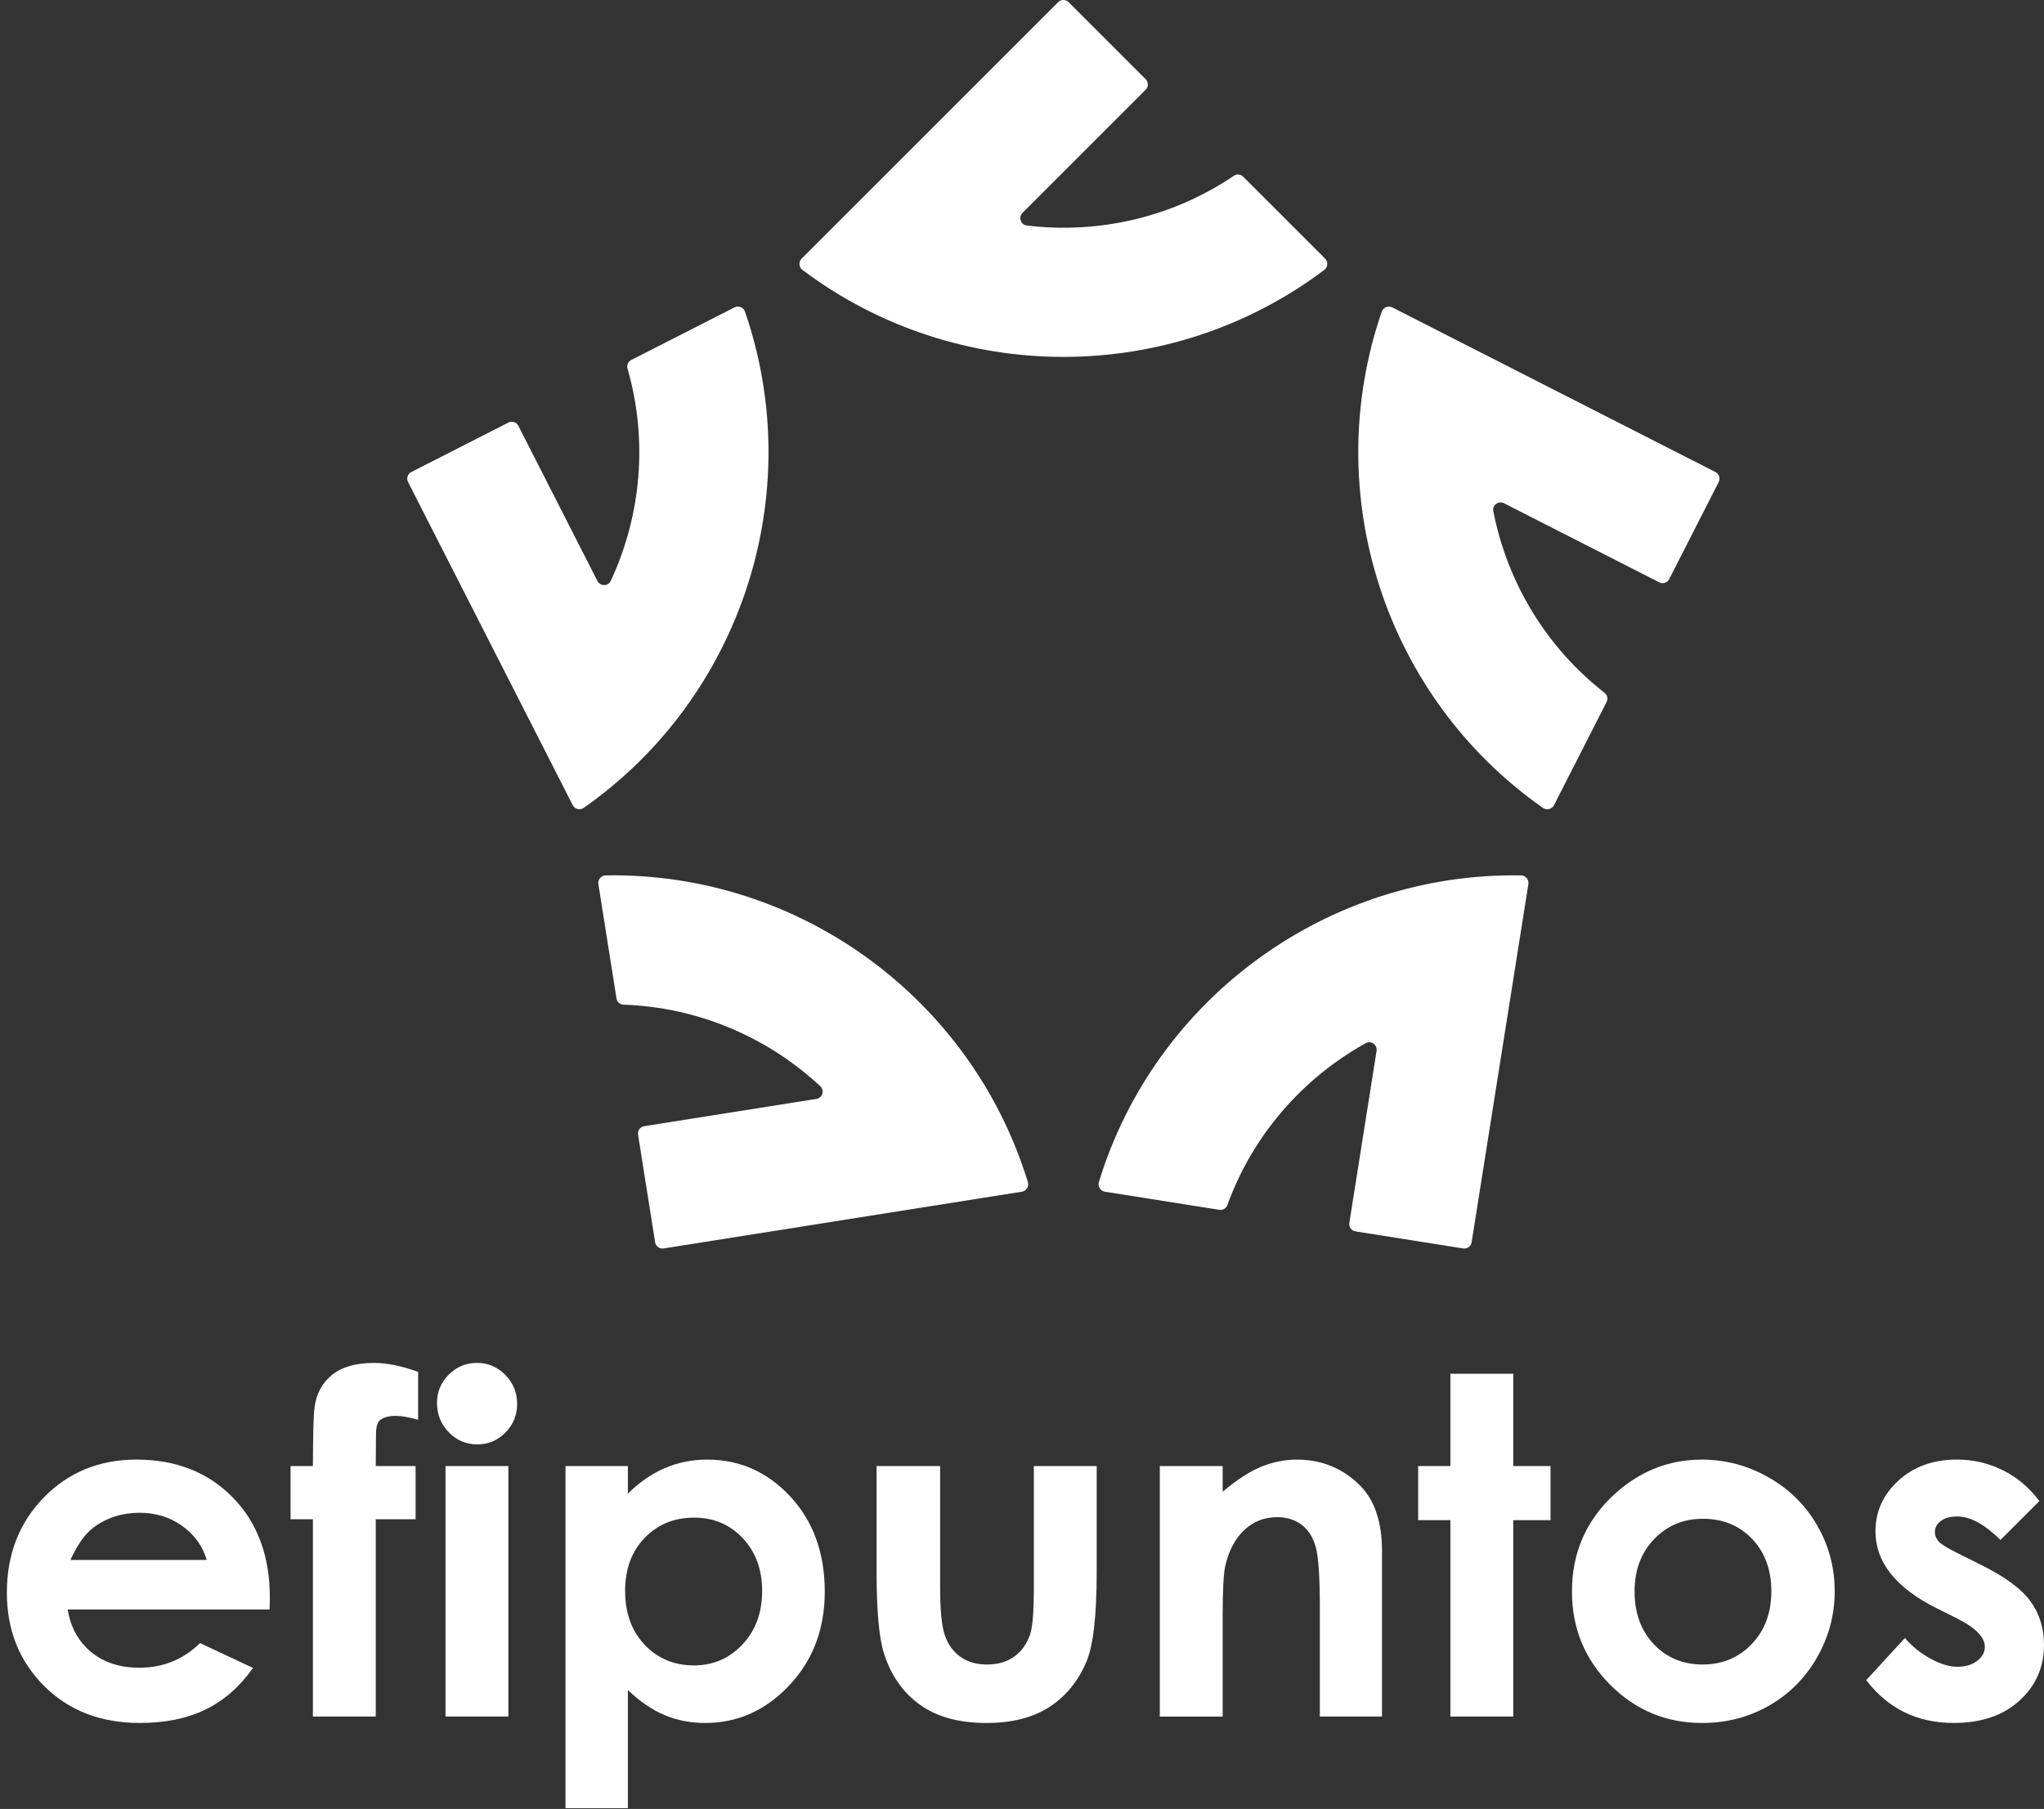 <svg width="209" height="185" viewBox="0 0 209 185" fill="none" xmlns="http://www.w3.org/2000/svg">
<rect x="0" y="0" width="209" height="185" fill="#333333" stroke="none"/>
<path d="M81.97 26.447L108.195 0.221C108.49 -0.074 108.971 -0.074 109.268 0.221L117.148 8.101C117.443 8.396 117.443 8.877 117.148 9.174L104.554 21.769C104.112 22.211 104.363 22.984 104.98 23.058C112.282 23.95 119.831 22.26 126.163 17.98C126.463 17.778 126.859 17.809 127.112 18.065L135.491 26.444C135.817 26.77 135.783 27.32 135.414 27.6C119.663 39.473 97.805 39.46 82.045 27.6C81.678 27.323 81.641 26.773 81.97 26.447Z" fill="white"/>
<path d="M58.561 82.342L41.723 49.295C41.532 48.923 41.681 48.466 42.054 48.277L51.984 43.216C52.356 43.025 52.813 43.175 53.002 43.547L61.089 59.419C61.373 59.975 62.185 59.978 62.449 59.411C65.553 52.743 66.279 45.041 64.165 37.696C64.064 37.349 64.219 36.982 64.54 36.819L75.1 31.438C75.511 31.229 76.023 31.431 76.175 31.867C82.6 50.515 75.834 71.301 59.683 82.624C59.306 82.89 58.771 82.753 58.561 82.342Z" fill="white"/>
<path d="M104.484 121.876L67.853 127.679C67.439 127.743 67.052 127.462 66.987 127.048L65.242 116.04C65.178 115.627 65.459 115.239 65.873 115.174L83.466 112.388C84.084 112.29 84.335 111.517 83.88 111.093C78.496 106.079 71.396 103.009 63.756 102.75C63.397 102.737 63.094 102.479 63.038 102.122L61.184 90.416C61.112 89.962 61.464 89.535 61.926 89.527C81.647 89.178 99.323 102.037 105.102 120.897C105.236 121.339 104.941 121.804 104.484 121.876Z" fill="white"/>
<path d="M156.277 90.416L150.474 127.048C150.41 127.461 150.019 127.743 149.608 127.678L138.601 125.934C138.187 125.869 137.905 125.479 137.97 125.068L140.756 107.474C140.854 106.857 140.198 106.378 139.653 106.681C133.222 110.25 128.107 116.055 125.499 123.24C125.375 123.579 125.037 123.786 124.68 123.729L112.975 121.876C112.52 121.803 112.222 121.338 112.357 120.896C118.12 102.034 135.809 89.193 155.532 89.527C155.997 89.535 156.349 89.961 156.277 90.416Z" fill="white"/>
<path d="M142.361 31.438L175.408 48.277C175.78 48.468 175.93 48.923 175.739 49.295L170.678 59.225C170.487 59.597 170.032 59.747 169.66 59.556L153.788 51.469C153.232 51.185 152.573 51.663 152.692 52.275C154.101 59.494 158.04 66.152 164.067 70.853C164.351 71.076 164.444 71.461 164.279 71.784L158.898 82.345C158.688 82.756 158.153 82.892 157.776 82.629C141.617 71.319 134.874 50.528 141.284 31.872C141.436 31.43 141.951 31.229 142.361 31.438Z" fill="white"/>
<path d="M27.567 164.603H6.918C7.218 166.423 8.014 167.87 9.309 168.945C10.602 170.022 12.256 170.559 14.264 170.559C16.665 170.559 18.729 169.719 20.456 168.039L25.871 170.581C24.523 172.495 22.906 173.911 21.022 174.83C19.138 175.748 16.903 176.208 14.311 176.208C10.293 176.208 7.02 174.942 4.492 172.406C1.967 169.871 0.702 166.696 0.702 162.882C0.702 158.975 1.962 155.729 4.482 153.146C7.002 150.565 10.158 149.273 13.958 149.273C17.992 149.273 21.273 150.565 23.802 153.146C26.327 155.729 27.592 159.138 27.592 163.376L27.567 164.603ZM21.141 159.539C20.716 158.111 19.879 156.95 18.627 156.055C17.378 155.159 15.928 154.712 14.276 154.712C12.483 154.712 10.91 155.215 9.56 156.22C8.71 156.848 7.923 157.955 7.2 159.539H21.141Z" fill="white"/>
<path d="M29.709 149.933H31.993C32.007 146.576 32.062 144.59 32.157 143.977C32.33 142.566 32.924 141.447 33.935 140.622C34.948 139.798 36.382 139.386 38.233 139.386C39.567 139.386 41.074 139.692 42.753 140.305V145.201C41.828 144.936 41.067 144.803 40.47 144.803C39.717 144.803 39.167 144.958 38.821 145.273C38.57 145.508 38.446 145.994 38.446 146.732L38.421 149.933H42.496V155.373H38.421V175.551H31.994V155.373H29.71V149.933H29.709Z" fill="white"/>
<path d="M48.768 139.385C49.895 139.385 50.863 139.794 51.667 140.61C52.472 141.425 52.877 142.415 52.877 143.576C52.877 144.722 52.477 145.698 51.679 146.508C50.88 147.317 49.926 147.72 48.815 147.72C47.673 147.72 46.698 147.309 45.893 146.484C45.085 145.66 44.684 144.659 44.684 143.482C44.684 142.352 45.083 141.387 45.881 140.587C46.679 139.785 47.642 139.385 48.768 139.385ZM45.553 149.933H51.981V175.551H45.553V149.933Z" fill="white"/>
<path d="M64.203 149.933V152.759C65.364 151.598 66.619 150.726 67.969 150.146C69.319 149.565 70.763 149.275 72.301 149.275C75.645 149.275 78.484 150.537 80.824 153.066C83.162 155.593 84.332 158.834 84.332 162.788C84.332 166.604 83.122 169.794 80.705 172.359C78.288 174.926 75.425 176.209 72.112 176.209C70.637 176.209 69.264 175.945 67.993 175.42C66.72 174.895 65.457 174.035 64.202 172.841V184.921H57.821V149.933H64.203ZM70.958 155.208C68.934 155.208 67.254 155.898 65.921 157.279C64.587 158.66 63.919 160.467 63.919 162.694C63.919 164.971 64.587 166.812 65.921 168.215C67.254 169.621 68.934 170.321 70.958 170.321C72.92 170.321 74.573 169.609 75.916 168.18C77.256 166.752 77.929 164.931 77.929 162.718C77.929 160.519 77.269 158.718 75.951 157.313C74.633 155.91 72.967 155.208 70.958 155.208Z" fill="white"/>
<path d="M89.63 149.934H96.128V162.272C96.128 164.674 96.292 166.34 96.622 167.274C96.953 168.208 97.484 168.935 98.216 169.453C98.947 169.971 99.849 170.229 100.917 170.229C101.987 170.229 102.898 169.976 103.644 169.466C104.391 168.956 104.946 168.205 105.309 167.216C105.577 166.478 105.709 164.902 105.709 162.485V149.934H112.137V160.789C112.137 165.261 111.784 168.324 111.077 169.971C110.216 171.98 108.942 173.523 107.262 174.598C105.582 175.672 103.449 176.21 100.86 176.21C98.048 176.21 95.778 175.583 94.043 174.327C92.309 173.072 91.088 171.32 90.382 169.077C89.879 167.522 89.63 164.699 89.63 160.601V149.934Z" fill="white"/>
<path d="M118.59 149.933H125.018V152.559C126.475 151.33 127.794 150.474 128.979 149.995C130.162 149.514 131.374 149.275 132.611 149.275C135.149 149.275 137.305 150.162 139.077 151.936C140.565 153.441 141.311 155.671 141.311 158.622V175.55H134.954V164.334C134.954 161.275 134.817 159.246 134.543 158.243C134.268 157.241 133.791 156.476 133.108 155.951C132.428 155.426 131.585 155.162 130.584 155.162C129.283 155.162 128.168 155.597 127.237 156.468C126.305 157.339 125.66 158.543 125.298 160.079C125.11 160.878 125.018 162.611 125.018 165.276V175.552H118.59V149.933Z" fill="white"/>
<path d="M148.303 140.493H154.731V149.933H158.544V155.467H154.731V175.55H148.303V155.467H145.008V149.933H148.303V140.493Z" fill="white"/>
<path d="M174.014 149.275C176.432 149.275 178.702 149.877 180.829 151.087C182.956 152.295 184.616 153.935 185.809 156.008C187.002 158.081 187.599 160.318 187.599 162.719C187.599 165.136 186.998 167.397 185.799 169.499C184.597 171.604 182.961 173.247 180.888 174.432C178.817 175.616 176.533 176.21 174.036 176.21C170.364 176.21 167.227 174.902 164.631 172.289C162.033 169.678 160.734 166.501 160.734 162.766C160.734 158.762 162.203 155.427 165.138 152.759C167.712 150.436 170.67 149.275 174.014 149.275ZM174.12 155.326C172.122 155.326 170.459 156.021 169.131 157.411C167.802 158.799 167.136 160.576 167.136 162.742C167.136 164.972 167.794 166.778 169.106 168.158C170.418 169.539 172.082 170.229 174.095 170.229C176.108 170.229 177.782 169.533 179.117 168.134C180.453 166.736 181.121 164.94 181.121 162.741C181.121 160.544 180.466 158.758 179.154 157.384C177.842 156.012 176.163 155.326 174.12 155.326Z" fill="white"/>
<path d="M208.529 153.513L204.549 157.491C202.932 155.889 201.467 155.09 200.147 155.09C199.425 155.09 198.86 155.244 198.451 155.548C198.042 155.854 197.84 156.234 197.84 156.689C197.84 157.035 197.969 157.354 198.228 157.644C198.488 157.934 199.125 158.33 200.147 158.833L202.502 160.01C204.982 161.234 206.684 162.483 207.61 163.754C208.535 165.025 209 166.517 209 168.226C209 170.503 208.164 172.401 206.493 173.923C204.822 175.446 202.581 176.207 199.772 176.207C196.034 176.207 193.054 174.748 190.824 171.828L194.78 167.518C195.534 168.399 196.418 169.109 197.429 169.65C198.442 170.191 199.34 170.46 200.125 170.46C200.974 170.46 201.656 170.258 202.175 169.849C202.692 169.44 202.952 168.971 202.952 168.437C202.952 167.448 202.018 166.482 200.15 165.539L197.984 164.456C193.839 162.37 191.768 159.756 191.768 156.618C191.768 154.593 192.548 152.862 194.109 151.425C195.672 149.989 197.668 149.272 200.103 149.272C201.767 149.272 203.331 149.635 204.799 150.365C206.266 151.1 207.508 152.147 208.529 153.513Z" fill="white"/>
</svg>
